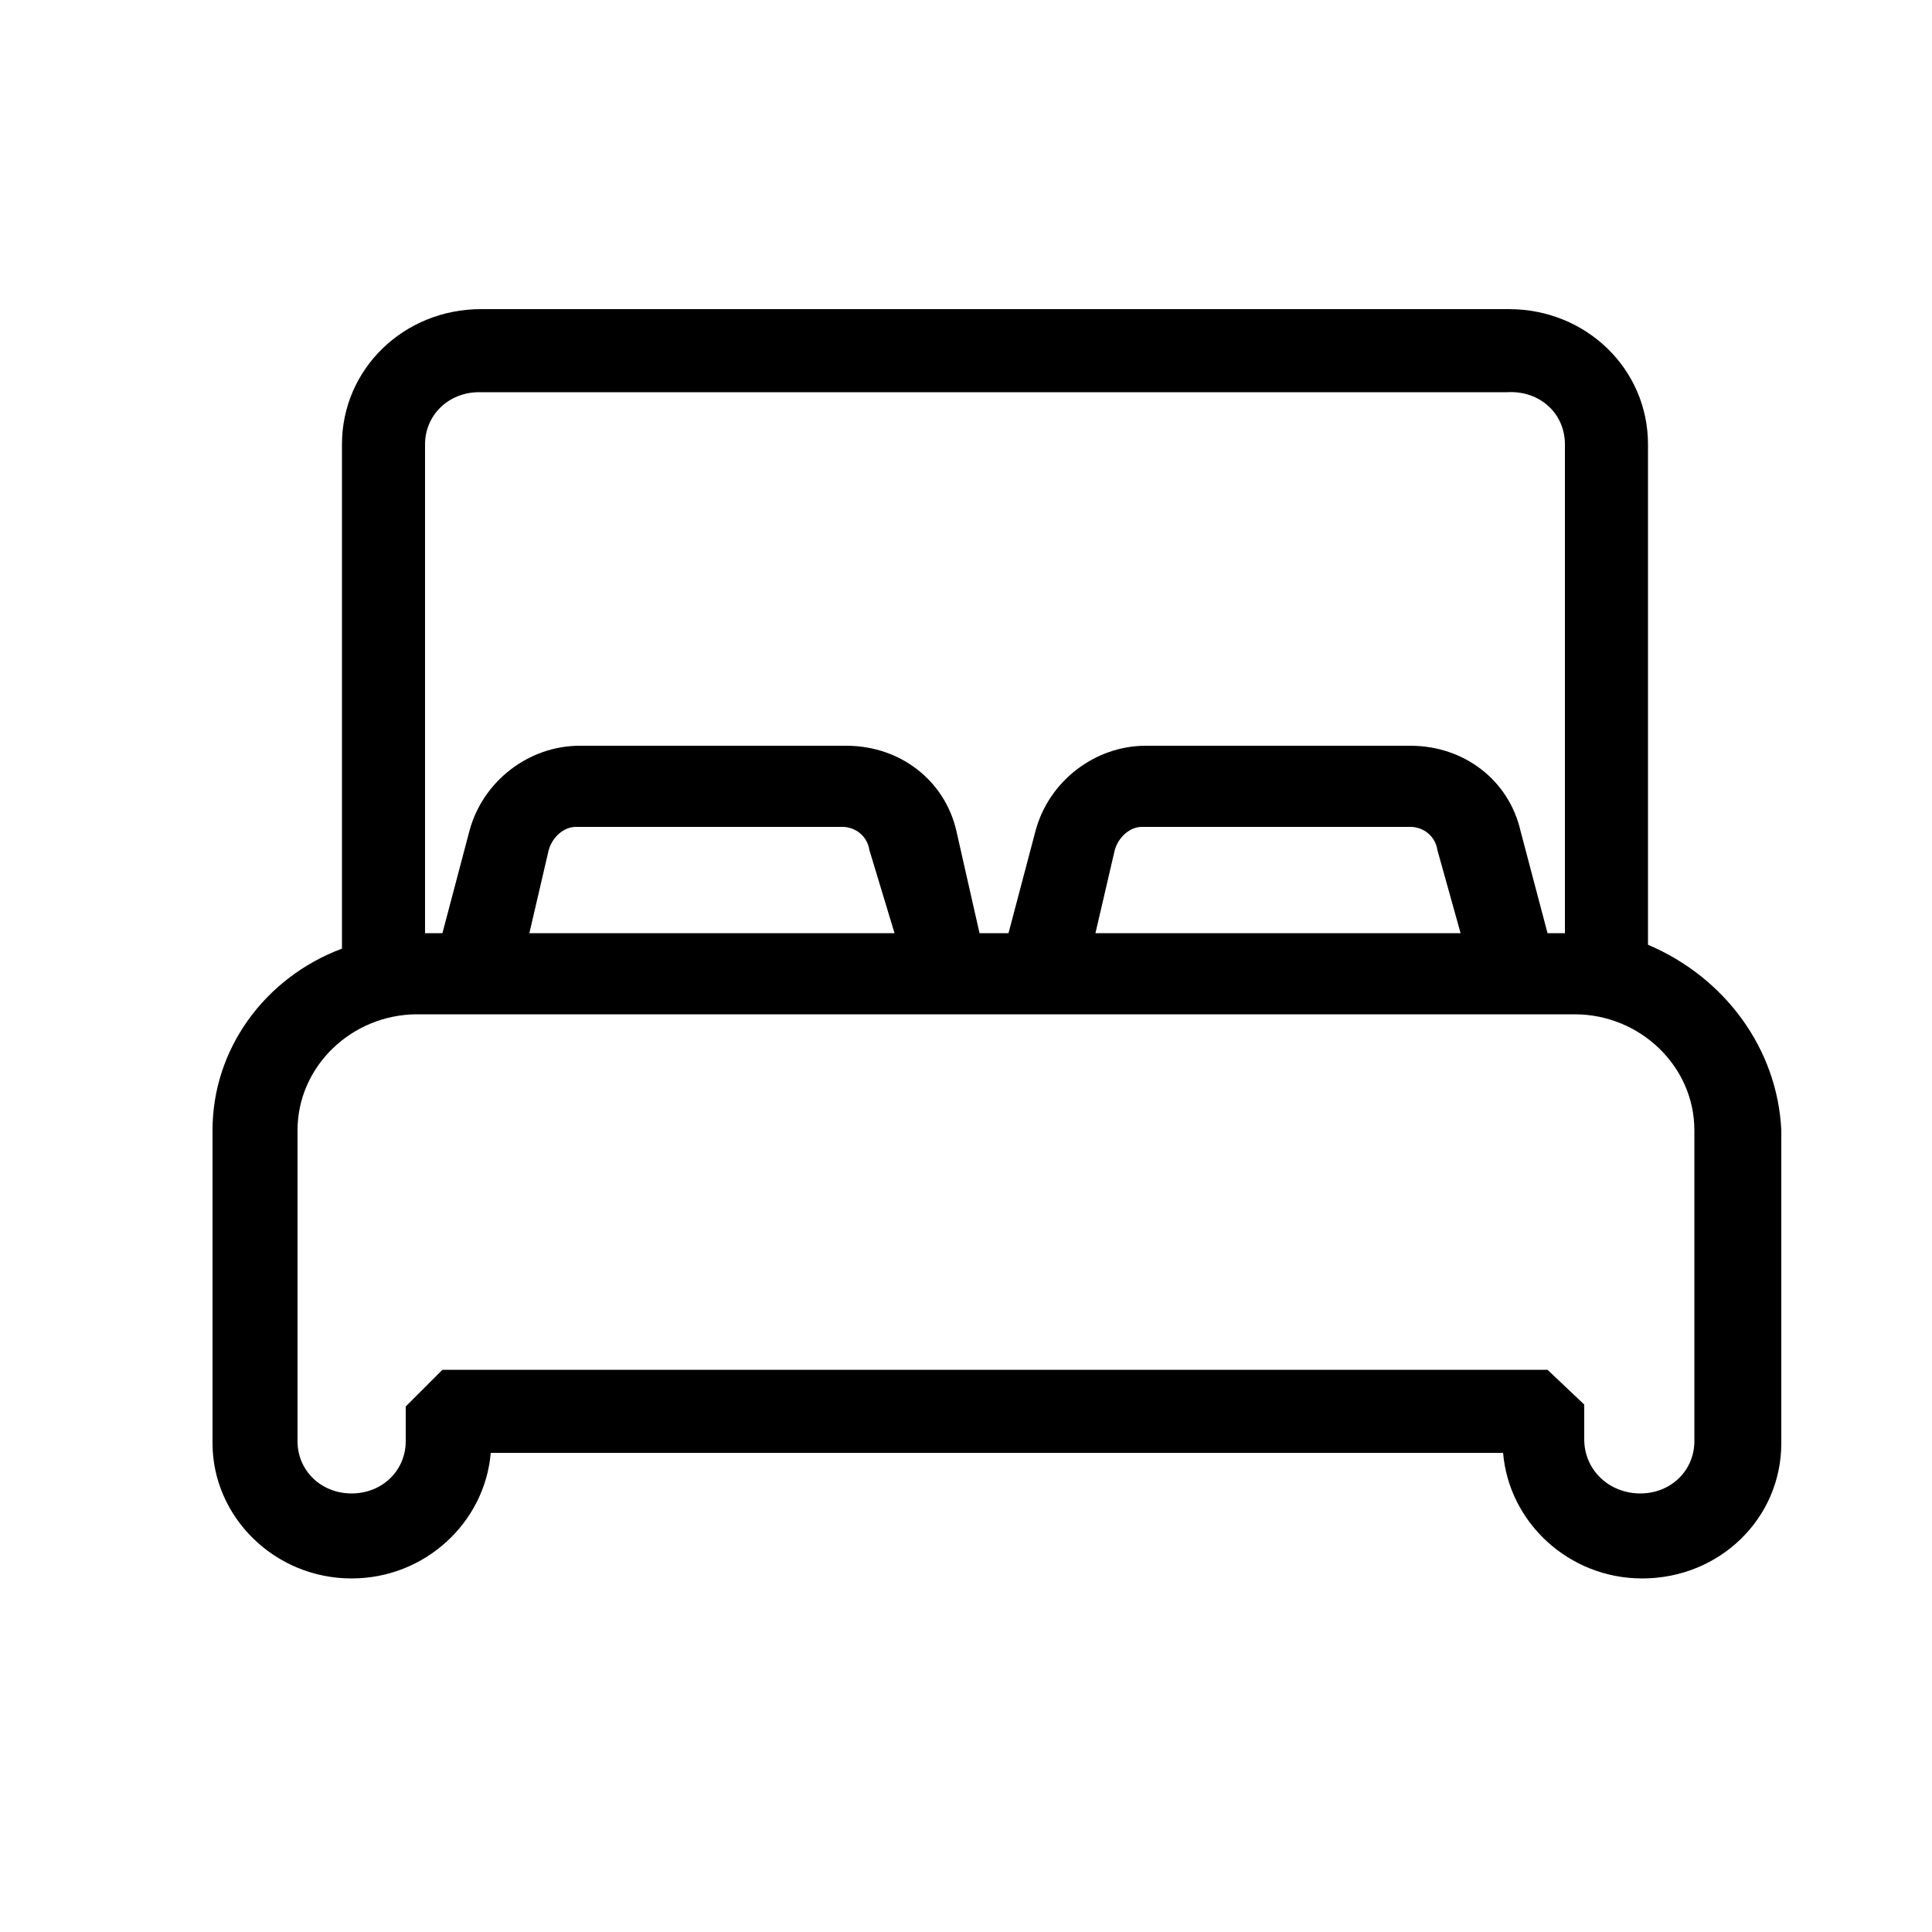 <svg width="100" height="100" viewBox="0 0 100 100" xmlns="http://www.w3.org/2000/svg">
<path fill-rule="evenodd" clip-rule="evenodd" d="M85.3 48.9V23C85.3 19.1 82.1 16 78.1 16H24.9C20.9 16 17.7 19.1 17.7 23V49.1C13.7 50.6 11 54.3 11 58.5V74.7C11 78.5 14.2 81.7 18.2 81.7C22 81.7 25.1 78.8 25.4 75.2H77.8C78.1 78.8 81.2 81.7 85 81.7C89 81.7 92.2 78.6 92.2 74.7V58.5C92 54.3 89.3 50.6 85.3 48.9ZM82 74.5V72.7L80.1 70.9H22.9L21 72.8V74.6C21 76.1 19.8 77.3 18.2 77.3C16.6 77.3 15.4 76.1 15.4 74.6V58.5C15.4 55.2 18.2 52.5 21.6 52.5H81.5C84.9 52.5 87.7 55.2 87.7 58.5V74.6C87.7 76.1 86.5 77.3 84.9 77.3C83.3 77.3 82 76.1 82 74.5ZM28.4 44C28.6 43.3 29.2 42.8 29.8 42.8H43.6C44.3 42.8 44.9 43.3 45 44L46.3 48.3H27.4L28.4 44ZM57.7 44C57.9 43.3 58.5 42.8 59.1 42.8H73C73.7 42.8 74.3 43.3 74.4 44L75.6 48.3H56.7L57.7 44ZM81 48.3H80.1L78.7 43C78.1 40.4 75.8 38.6 73 38.6H59.3C56.7 38.6 54.3 40.4 53.6 43L52.2 48.3H50.7L49.5 43C48.9 40.4 46.6 38.6 43.8 38.6H30C27.4 38.6 25 40.4 24.3 43L22.9 48.3H22V23C22 21.5 23.2 20.3 24.8 20.3H78C79.7 20.2 81 21.4 81 23V48.3Z" />
</svg>
